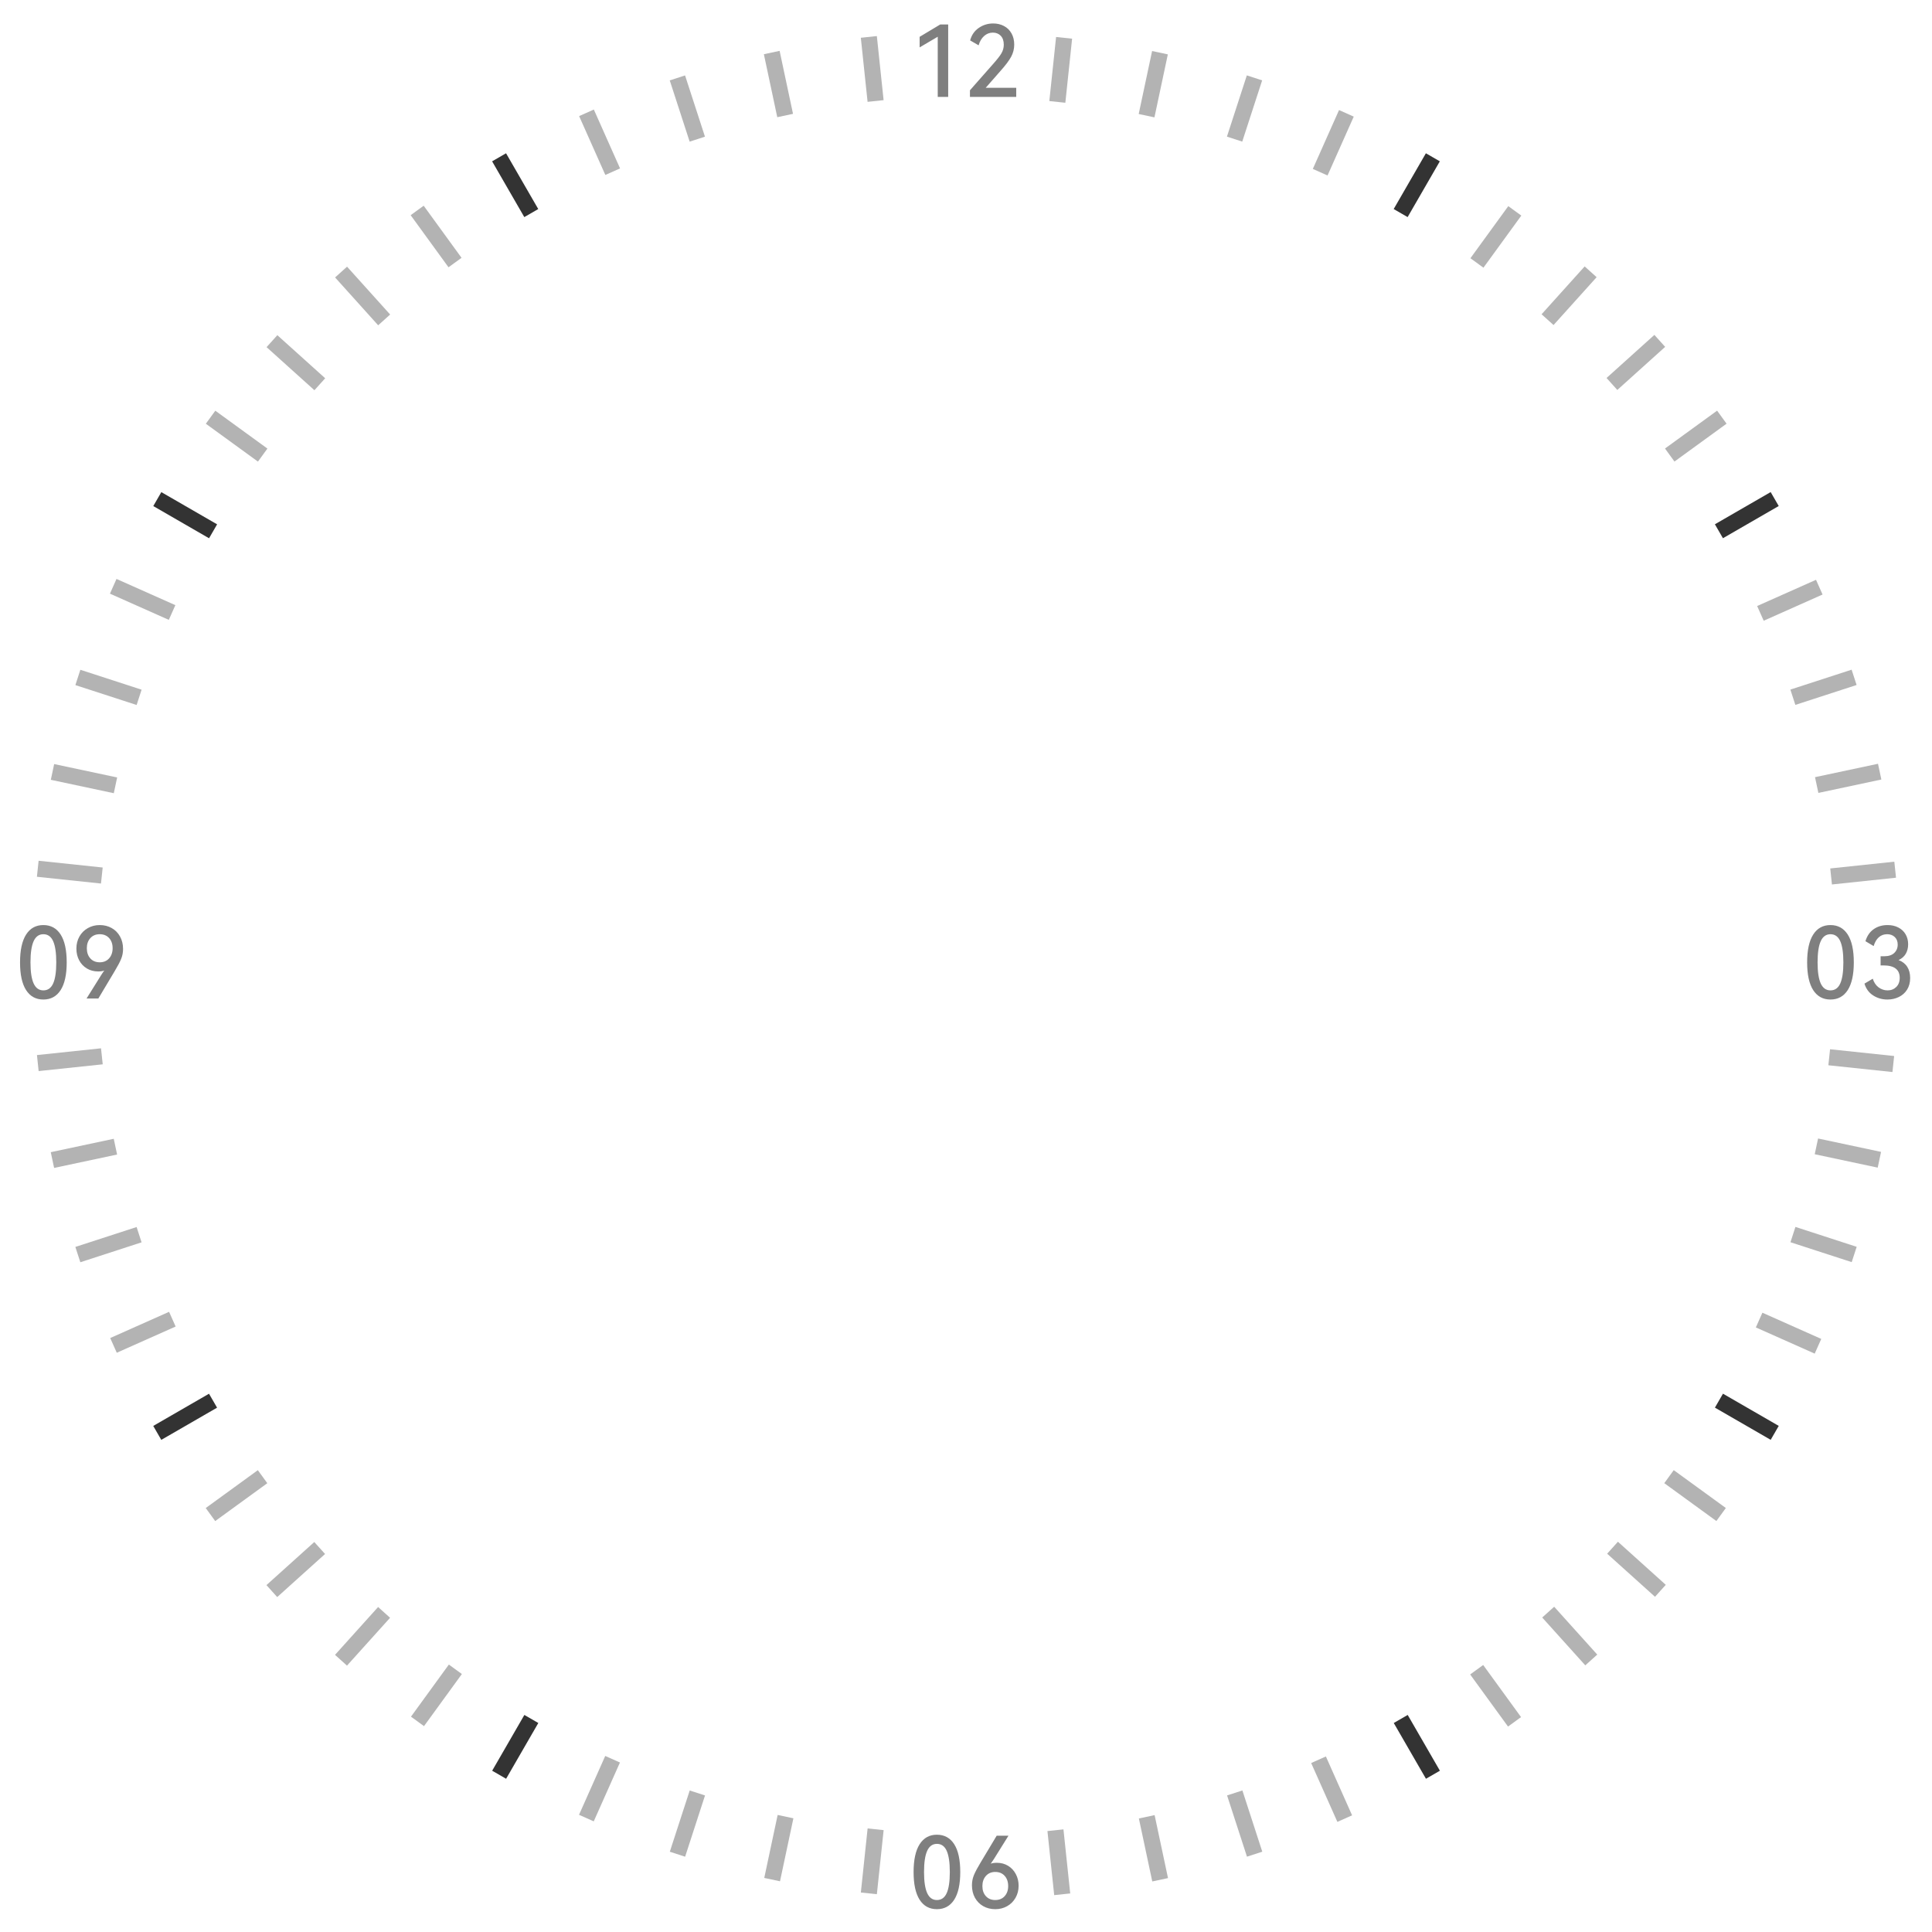 <svg xmlns="http://www.w3.org/2000/svg" xmlns:xlink="http://www.w3.org/1999/xlink" fill="none" version="1.1" width="500" height="500" viewBox="0 0 500 500"><defs><clipPath id="master_svg0_168_0583"><rect x="0" y="0" width="500" height="500" rx="0"/></clipPath></defs><g clip-path="url(#master_svg0_168_0583)"><g><g transform="matrix(0.995,0.105,-0.105,0.995,2.483,-28.504)"><path d="M277.356,9.439C277.356,9.439,273.189,9.439,273.189,9.439C273.189,9.439,273.189,26.106,273.189,26.106C273.189,26.106,277.356,26.106,277.356,26.106C277.356,26.106,277.356,9.439,277.356,9.439C277.356,9.439,277.356,9.439,277.356,9.439Z" fill="#000000" fill-opacity="0.3"/></g><g transform="matrix(0.978,0.208,-0.208,0.978,9.257,-61.712)"><path d="M302.372,13.181C302.372,13.181,298.206,13.181,298.206,13.181C298.206,13.181,298.206,29.848,298.206,29.848C298.206,29.848,302.372,29.848,302.372,29.848C302.372,29.848,302.372,13.181,302.372,13.181C302.372,13.181,302.372,13.181,302.372,13.181Z" fill="#000000" fill-opacity="0.3"/></g><g transform="matrix(0.951,0.309,-0.309,0.951,21.825,-98.764)"><path d="M326.864,19.517C326.864,19.517,322.697,19.517,322.697,19.517C322.697,19.517,322.697,36.184,322.697,36.184C322.697,36.184,326.864,36.184,326.864,36.184C326.864,36.184,326.864,19.517,326.864,19.517C326.864,19.517,326.864,19.517,326.864,19.517Z" fill="#000000" fill-opacity="0.3"/></g><g transform="matrix(0.914,0.407,-0.407,0.914,41.49,-138.436)"><path d="M350.558,28.379C350.558,28.379,346.391,28.379,346.391,28.379C346.391,28.379,346.391,45.046,346.391,45.046C346.391,45.046,350.558,45.046,350.558,45.046C350.558,45.046,350.558,28.379,350.558,28.379C350.558,28.379,350.558,28.379,350.558,28.379Z" fill="#000000" fill-opacity="0.3"/></g><g transform="matrix(0.866,0.5,-0.5,0.866,69.275,-179.199)"><path d="M373.193,39.669C373.193,39.669,369.027,39.669,369.027,39.669C369.027,39.669,369.027,56.335,369.027,56.335C369.027,56.335,373.193,56.335,373.193,56.335C373.193,56.335,373.193,39.669,373.193,39.669C373.193,39.669,373.193,39.669,373.193,39.669Z" fill="#000000" fill-opacity="0.8"/></g><g transform="matrix(0.809,0.588,-0.588,0.809,105.86,-219.276)"><path d="M394.527,53.263C394.527,53.263,390.361,53.263,390.361,53.263C390.361,53.263,390.361,69.93,390.361,69.93C390.361,69.93,394.527,69.93,394.527,69.93C394.527,69.93,394.527,53.263,394.527,53.263C394.527,53.263,394.527,53.263,394.527,53.263Z" fill="#000000" fill-opacity="0.3"/></g><g transform="matrix(0.743,0.669,-0.669,0.743,151.53,-256.725)"><path d="M414.327,69.012C414.327,69.012,410.16,69.012,410.16,69.012C410.16,69.012,410.16,85.679,410.16,85.679C410.16,85.679,414.327,85.679,414.327,85.679C414.327,85.679,414.327,69.012,414.327,69.012C414.327,69.012,414.327,69.012,414.327,69.012Z" fill="#000000" fill-opacity="0.3"/></g><g transform="matrix(0.669,0.743,-0.743,0.669,206.142,-289.512)"><path d="M432.365,86.745C432.365,86.745,428.198,86.745,428.198,86.745C428.198,86.745,428.198,103.412,428.198,103.412C428.198,103.412,432.365,103.412,432.365,103.412C432.365,103.412,432.365,86.745,432.365,86.745C432.365,86.745,432.365,86.745,432.365,86.745Z" fill="#000000" fill-opacity="0.3"/></g><g transform="matrix(0.588,0.809,-0.809,0.588,269.11,-315.633)"><path d="M448.454,106.262C448.454,106.262,444.287,106.262,444.287,106.262C444.287,106.262,444.287,122.929,444.287,122.929C444.287,122.929,448.454,122.929,448.454,122.929C448.454,122.929,448.454,106.262,448.454,106.262C448.454,106.262,448.454,106.262,448.454,106.262Z" fill="#000000" fill-opacity="0.3"/></g><g transform="matrix(0.5,0.866,-0.866,0.5,339.419,-333.171)"><path d="M462.411,127.36C462.411,127.36,458.244,127.36,458.244,127.36C458.244,127.36,458.244,144.027,458.244,144.027C458.244,144.027,462.411,144.027,462.411,144.027C462.411,144.027,462.411,127.36,462.411,127.36C462.411,127.36,462.411,127.36,462.411,127.36Z" fill="#000000" fill-opacity="0.8"/></g><g transform="matrix(0.407,0.914,-0.914,0.407,415.64,-340.428)"><path d="M474.093,149.801C474.093,149.801,469.926,149.801,469.926,149.801C469.926,149.801,469.926,166.467,469.926,166.467C469.926,166.467,474.093,166.467,474.093,166.467C474.093,166.467,474.093,149.801,474.093,149.801C474.093,149.801,474.093,149.801,474.093,149.801Z" fill="#000000" fill-opacity="0.3"/></g><g transform="matrix(0.309,0.951,-0.951,0.309,495.976,-335.964)"><path d="M483.362,173.344C483.362,173.344,479.195,173.344,479.195,173.344C479.195,173.344,479.195,190.011,479.195,190.011C479.195,190.011,483.362,190.011,483.362,190.011C483.362,190.011,483.362,173.344,483.362,173.344C483.362,173.344,483.362,173.344,483.362,173.344Z" fill="#000000" fill-opacity="0.3"/></g><g transform="matrix(0.208,0.978,-0.978,0.208,578.315,-318.725)"><path d="M490.121,197.717C490.121,197.717,485.954,197.717,485.954,197.717C485.954,197.717,485.954,214.384,485.954,214.384C485.954,214.384,490.121,214.384,490.121,214.384C490.121,214.384,490.121,197.717,490.121,197.717C490.121,197.717,490.121,197.717,490.121,197.717Z" fill="#000000" fill-opacity="0.3"/></g><g transform="matrix(0.105,0.995,-0.995,0.105,660.337,-288.05)"><path d="M494.291,222.664C494.291,222.664,490.124,222.664,490.124,222.664C490.124,222.664,490.124,239.331,490.124,239.331C490.124,239.331,494.291,239.331,494.291,239.331C494.291,239.331,494.291,222.664,494.291,222.664C494.291,222.664,494.291,222.664,494.291,222.664Z" fill="#000000" fill-opacity="0.3"/></g><g transform="matrix(-0.105,0.995,-0.995,-0.105,813.535,-186.131)"><path d="M494.731,273.189C494.731,273.189,490.564,273.189,490.564,273.189C490.564,273.189,490.564,289.856,490.564,289.856C490.564,289.856,494.731,289.856,494.731,289.856C494.731,289.856,494.731,273.189,494.731,273.189C494.731,273.189,494.731,273.189,494.731,273.189Z" fill="#000000" fill-opacity="0.3"/></g><g transform="matrix(-0.208,0.978,-0.978,-0.208,879.72,-115.972)"><path d="M490.983,298.206C490.983,298.206,486.817,298.206,486.817,298.206C486.817,298.206,486.817,314.872,486.817,314.872C486.817,314.872,490.983,314.872,490.983,314.872C490.983,314.872,490.983,298.206,490.983,298.206C490.983,298.206,490.983,298.206,490.983,298.206Z" fill="#000000" fill-opacity="0.3"/></g><g transform="matrix(-0.309,0.951,-0.951,-0.309,935.861,-34.549)"><path d="M484.648,322.697C484.648,322.697,480.481,322.697,480.481,322.697C480.481,322.697,480.481,339.364,480.481,339.364C480.481,339.364,484.648,339.364,484.648,339.364C484.648,339.364,484.648,322.697,484.648,322.697C484.648,322.697,484.648,322.697,484.648,322.697Z" fill="#000000" fill-opacity="0.3"/></g><g transform="matrix(-0.407,0.914,-0.914,-0.407,979.889,56.426)"><path d="M475.789,346.387C475.789,346.387,471.623,346.387,471.623,346.387C471.623,346.387,471.623,363.053,471.623,363.053C471.623,363.053,475.789,363.053,475.789,363.053C475.789,363.053,475.789,346.387,475.789,346.387C475.789,346.387,475.789,346.387,475.789,346.387Z" fill="#000000" fill-opacity="0.3"/></g><g transform="matrix(-0.5,0.866,-0.866,-0.5,1010.081,154.891)"><path d="M464.494,369.031C464.494,369.031,460.327,369.031,460.327,369.031C460.327,369.031,460.327,385.697,460.327,385.697C460.327,385.697,464.494,385.697,464.494,385.697C464.494,385.697,464.494,369.031,464.494,369.031C464.494,369.031,464.494,369.031,464.494,369.031Z" fill="#000000" fill-opacity="0.8"/></g><g transform="matrix(-0.588,0.809,-0.809,-0.588,1025.132,258.394)"><path d="M450.904,390.363C450.904,390.363,446.737,390.363,446.737,390.363C446.737,390.363,446.737,407.029,446.737,407.029C446.737,407.029,450.904,407.029,450.904,407.029C450.904,407.029,450.904,390.363,450.904,390.363C450.904,390.363,450.904,390.363,450.904,390.363Z" fill="#000000" fill-opacity="0.3"/></g><g transform="matrix(-0.669,0.743,-0.743,-0.669,1024.18,364.326)"><path d="M435.152,410.16C435.152,410.16,430.986,410.16,430.986,410.16C430.986,410.16,430.986,426.827,430.986,426.827C430.986,426.827,435.152,426.827,435.152,426.827C435.152,426.827,435.152,410.16,435.152,410.16C435.152,410.16,435.152,410.16,435.152,410.16Z" fill="#000000" fill-opacity="0.3"/></g><g transform="matrix(-0.743,0.669,-0.669,-0.743,1006.88,469.891)"><path d="M417.42,428.198C417.42,428.198,413.253,428.198,413.253,428.198C413.253,428.198,413.253,444.865,413.253,444.865C413.253,444.865,417.42,444.865,417.42,444.865C417.42,444.865,417.42,428.198,417.42,428.198C417.42,428.198,417.42,428.198,417.42,428.198Z" fill="#000000" fill-opacity="0.3"/></g><g transform="matrix(-0.809,0.588,-0.588,-0.809,973.418,572.296)"><path d="M397.9,444.289C397.9,444.289,393.734,444.289,393.734,444.289C393.734,444.289,393.734,460.956,393.734,460.956C393.734,460.956,397.9,460.956,397.9,460.956C397.9,460.956,397.9,444.289,397.9,444.289C397.9,444.289,397.9,444.289,397.9,444.289Z" fill="#000000" fill-opacity="0.3"/></g><g transform="matrix(-0.866,0.5,-0.5,-0.866,924.472,668.784)"><path d="M376.803,458.248C376.803,458.248,372.636,458.248,372.636,458.248C372.636,458.248,372.636,474.915,372.636,474.915C372.636,474.915,376.803,474.915,376.803,474.915C376.803,474.915,376.803,458.248,376.803,458.248C376.803,458.248,376.803,458.248,376.803,458.248Z" fill="#000000" fill-opacity="0.8"/></g><g transform="matrix(-0.914,0.407,-0.407,-0.914,861.267,756.786)"><path d="M354.37,469.927C354.37,469.927,350.204,469.927,350.204,469.927C350.204,469.927,350.204,486.594,350.204,486.594C350.204,486.594,354.37,486.594,354.37,486.594C354.37,486.594,354.37,469.927,354.37,469.927C354.37,469.927,354.37,469.927,354.37,469.927Z" fill="#000000" fill-opacity="0.3"/></g><g transform="matrix(-0.951,0.309,-0.309,-0.951,785.396,833.996)"><path d="M330.819,479.195C330.819,479.195,326.652,479.195,326.652,479.195C326.652,479.195,326.652,495.862,326.652,495.862C326.652,495.862,330.819,495.862,330.819,495.862C330.819,495.862,330.819,479.195,330.819,479.195C330.819,479.195,330.819,479.195,330.819,479.195Z" fill="#000000" fill-opacity="0.3"/></g><g transform="matrix(-0.978,0.208,-0.208,-0.978,698.987,898.439)"><path d="M306.445,485.953C306.445,485.953,302.279,485.953,302.279,485.953C302.279,485.953,302.279,502.619,302.279,502.619C302.279,502.619,306.445,502.619,306.445,502.619C306.445,502.619,306.445,485.953,306.445,485.953C306.445,485.953,306.445,485.953,306.445,485.953Z" fill="#000000" fill-opacity="0.3"/></g><g transform="matrix(-0.995,0.105,-0.105,-0.995,604.384,948.577)"><path d="M281.503,490.125C281.503,490.125,277.336,490.125,277.336,490.125C277.336,490.125,277.336,506.792,277.336,506.792C277.336,506.792,281.503,506.792,281.503,506.792C281.503,506.792,281.503,490.125,281.503,490.125C281.503,490.125,281.503,490.125,281.503,490.125Z" fill="#000000" fill-opacity="0.3"/></g><g transform="matrix(-0.995,-0.105,0.105,-0.995,401.101,1002.143)"><path d="M230.977,490.561C230.977,490.561,226.811,490.561,226.811,490.561C226.811,490.561,226.811,507.228,226.811,507.228C226.811,507.228,230.977,507.228,230.977,507.228C230.977,507.228,230.977,490.561,230.977,490.561C230.977,490.561,230.977,490.561,230.977,490.561Z" fill="#000000" fill-opacity="0.3"/></g><g transform="matrix(-0.978,-0.208,0.208,-0.978,297.956,1004.956)"><path d="M205.957,486.82C205.957,486.82,201.79,486.82,201.79,486.82C201.79,486.82,201.79,503.486,201.79,503.486C201.79,503.486,205.957,503.486,205.957,503.486C205.957,503.486,205.957,486.82,205.957,486.82C205.957,486.82,205.957,486.82,205.957,486.82Z" fill="#000000" fill-opacity="0.3"/></g><g transform="matrix(-0.951,-0.309,0.309,-0.951,197.459,992.24)"><path d="M181.474,480.483C181.474,480.483,177.307,480.483,177.307,480.483C177.307,480.483,177.307,497.15,177.307,497.15C177.307,497.15,181.474,497.15,181.474,497.15C181.474,497.15,181.474,480.483,181.474,480.483C181.474,480.483,181.474,480.483,181.474,480.483Z" fill="#000000" fill-opacity="0.3"/></g><g transform="matrix(-0.914,-0.407,0.407,-0.914,102.105,964.944)"><path d="M157.772,471.621C157.772,471.621,153.605,471.621,153.605,471.621C153.605,471.621,153.605,488.287,153.605,488.287C153.605,488.287,157.772,488.287,157.772,488.287C157.772,488.287,157.772,471.621,157.772,471.621C157.772,471.621,157.772,471.621,157.772,471.621Z" fill="#000000" fill-opacity="0.3"/></g><g transform="matrix(-0.866,-0.5,0.5,-0.866,14.242,924.479)"><path d="M135.144,460.331C135.144,460.331,130.977,460.331,130.977,460.331C130.977,460.331,130.977,476.998,130.977,476.998C130.977,476.998,135.144,476.998,135.144,476.998C135.144,476.998,135.144,460.331,135.144,460.331C135.144,460.331,135.144,460.331,135.144,460.331Z" fill="#000000" fill-opacity="0.8"/></g><g transform="matrix(-0.809,-0.588,0.588,-0.809,-64.253,872.597)"><path d="M113.802,446.737C113.802,446.737,109.636,446.737,109.636,446.737C109.636,446.737,109.636,463.404,109.636,463.404C109.636,463.404,113.802,463.404,113.802,463.404C113.802,463.404,113.802,446.737,113.802,446.737C113.802,446.737,113.802,446.737,113.802,446.737Z" fill="#000000" fill-opacity="0.3"/></g><g transform="matrix(-0.743,-0.669,0.669,-0.743,-131.778,811.395)"><path d="M94.011,430.99C94.011,430.99,89.844,430.99,89.844,430.99C89.844,430.99,89.844,447.656,89.844,447.656C89.844,447.656,94.011,447.656,94.011,447.656C94.011,447.656,94.011,430.99,94.011,430.99C94.011,430.99,94.011,430.99,94.011,430.99Z" fill="#000000" fill-opacity="0.3"/></g><g transform="matrix(-0.669,-0.743,0.743,-0.669,-187.275,743.13)"><path d="M75.961,413.255C75.961,413.255,71.794,413.255,71.794,413.255C71.794,413.255,71.794,429.922,71.794,429.922C71.794,429.922,75.961,429.922,75.961,429.922C75.961,429.922,75.961,413.255,75.961,413.255C75.961,413.255,75.961,413.255,75.961,413.255Z" fill="#000000" fill-opacity="0.3"/></g><g transform="matrix(-0.588,-0.809,0.809,-0.588,-230.077,670.238)"><path d="M59.88,393.734C59.88,393.734,55.713,393.734,55.713,393.734C55.713,393.734,55.713,410.401,55.713,410.401C55.713,410.401,59.88,410.401,59.88,410.401C59.88,410.401,59.88,393.734,59.88,393.734C59.88,393.734,59.88,393.734,59.88,393.734Z" fill="#000000" fill-opacity="0.3"/></g><g transform="matrix(-0.5,-0.866,0.866,-0.5,-260.084,595.112)"><path d="M45.919,372.636C45.919,372.636,41.752,372.636,41.752,372.636C41.752,372.636,41.752,389.302,41.752,389.302C41.752,389.302,45.919,389.302,45.919,389.302C45.919,389.302,45.919,372.636,45.919,372.636C45.919,372.636,45.919,372.636,45.919,372.636Z" fill="#000000" fill-opacity="0.8"/></g><g transform="matrix(-0.407,-0.914,0.914,-0.407,-277.619,520.103)"><path d="M34.237,350.195C34.237,350.195,30.07,350.195,30.07,350.195C30.07,350.195,30.07,366.862,30.07,366.862C30.07,366.862,34.237,366.862,34.237,366.862C34.237,366.862,34.237,350.195,34.237,350.195C34.237,350.195,34.237,350.195,34.237,350.195Z" fill="#000000" fill-opacity="0.3"/></g><g transform="matrix(-0.309,-0.951,0.951,-0.309,-283.433,447.394)"><path d="M24.976,326.66C24.976,326.66,20.809,326.66,20.809,326.66C20.809,326.66,20.809,343.327,20.809,343.327C20.809,343.327,24.976,343.327,24.976,343.327C24.976,343.327,24.976,326.66,24.976,326.66C24.976,326.66,24.976,326.66,24.976,326.66Z" fill="#000000" fill-opacity="0.3"/></g><g transform="matrix(-0.208,-0.978,0.978,-0.208,-278.706,378.874)"><path d="M18.217,302.283C18.217,302.283,14.05,302.283,14.05,302.283C14.05,302.283,14.05,318.949,14.05,318.949C14.05,318.949,18.217,318.949,18.217,318.949C18.217,318.949,18.217,302.283,18.217,302.283C18.217,302.283,18.217,302.283,18.217,302.283Z" fill="#000000" fill-opacity="0.3"/></g><g transform="matrix(-0.105,-0.995,0.995,-0.105,-264.909,316.138)"><path d="M14.038,277.332C14.038,277.332,9.872,277.332,9.872,277.332C9.872,277.332,9.872,293.998,9.872,293.998C9.872,293.998,14.038,293.998,14.038,293.998C14.038,293.998,14.038,277.332,14.038,277.332C14.038,277.332,14.038,277.332,14.038,277.332Z" fill="#000000" fill-opacity="0.3"/></g><g transform="matrix(0.105,-0.995,0.995,0.105,-217.111,212.487)"><path d="M13.607,226.807C13.607,226.807,9.44,226.807,9.44,226.807C9.44,226.807,9.44,243.473,9.44,243.473C9.44,243.473,13.607,243.473,13.607,243.473C13.607,243.473,13.607,226.807,13.607,226.807C13.607,226.807,13.607,226.807,13.607,226.807Z" fill="#000000" fill-opacity="0.3"/></g><g transform="matrix(0.208,-0.978,0.978,0.208,-186.945,172.731)"><path d="M17.346,201.794C17.346,201.794,13.18,201.794,13.18,201.794C13.18,201.794,13.18,218.461,13.18,218.461C13.18,218.461,17.346,218.461,17.346,218.461C17.346,218.461,17.346,201.794,17.346,201.794C17.346,201.794,17.346,201.794,17.346,201.794Z" fill="#000000" fill-opacity="0.3"/></g><g transform="matrix(0.309,-0.951,0.951,0.309,-155.138,141.077)"><path d="M23.686,177.303C23.686,177.303,19.519,177.303,19.519,177.303C19.519,177.303,19.519,193.97,19.519,193.97C19.519,193.97,23.686,193.97,23.686,193.97C23.686,193.97,23.686,177.303,23.686,177.303C23.686,177.303,23.686,177.303,23.686,177.303Z" fill="#000000" fill-opacity="0.3"/></g><g transform="matrix(0.407,-0.914,0.914,0.407,-123.494,117.055)"><path d="M32.544,153.609C32.544,153.609,28.377,153.609,28.377,153.609C28.377,153.609,28.377,170.276,28.377,170.276C28.377,170.276,32.544,170.276,32.544,170.276C32.544,170.276,32.544,153.609,32.544,153.609C32.544,153.609,32.544,153.609,32.544,153.609Z" fill="#000000" fill-opacity="0.3"/></g><g transform="matrix(0.5,-0.866,0.866,0.5,-93.586,99.842)"><path d="M43.84,130.969C43.84,130.969,39.673,130.969,39.673,130.969C39.673,130.969,39.673,147.636,39.673,147.636C39.673,147.636,43.84,147.636,43.84,147.636C43.84,147.636,43.84,130.969,43.84,130.969C43.84,130.969,43.84,130.969,43.84,130.969Z" fill="#000000" fill-opacity="0.8"/></g><g transform="matrix(0.588,-0.809,0.809,0.588,-66.743,88.285)"><path d="M57.43,109.637C57.43,109.637,53.263,109.637,53.263,109.637C53.263,109.637,53.263,126.304,53.263,126.304C53.263,126.304,57.43,126.304,57.43,126.304C57.43,126.304,57.43,109.637,57.43,109.637C57.43,109.637,57.43,109.637,57.43,109.637Z" fill="#000000" fill-opacity="0.3"/></g><g transform="matrix(0.669,-0.743,0.743,0.669,-43.932,81.011)"><path d="M73.177,89.842C73.177,89.842,69.01,89.842,69.01,89.842C69.01,89.842,69.01,106.508,69.01,106.508C69.01,106.508,73.177,106.508,73.177,106.508C73.177,106.508,73.177,89.842,73.177,89.842C73.177,89.842,73.177,89.842,73.177,89.842Z" fill="#000000" fill-opacity="0.3"/></g><g transform="matrix(0.743,-0.669,0.669,0.743,-25.764,76.485)"><path d="M90.91,71.802C90.91,71.802,86.743,71.802,86.743,71.802C86.743,71.802,86.743,88.468,86.743,88.468C86.743,88.468,90.91,88.468,90.91,88.468C90.91,88.468,90.91,71.802,90.91,71.802C90.91,71.802,90.91,71.802,90.91,71.802Z" fill="#000000" fill-opacity="0.3"/></g><g transform="matrix(0.809,-0.588,0.588,0.809,-12.452,73.102)"><path d="M110.433,55.713C110.433,55.713,106.266,55.713,106.266,55.713C106.266,55.713,106.266,72.38,106.266,72.38C106.266,72.38,110.433,72.38,110.433,72.38C110.433,72.38,110.433,55.713,110.433,55.713C110.433,55.713,110.433,55.713,110.433,55.713Z" fill="#000000" fill-opacity="0.3"/></g><g transform="matrix(0.866,-0.5,0.5,0.866,-3.813,69.274)"><path d="M131.527,41.752C131.527,41.752,127.36,41.752,127.36,41.752C127.36,41.752,127.36,58.419,127.36,58.419C127.36,58.419,131.527,58.419,131.527,58.419C131.527,58.419,131.527,41.752,131.527,41.752C131.527,41.752,131.527,41.752,131.527,41.752Z" fill="#000000" fill-opacity="0.8"/></g><g transform="matrix(0.914,-0.407,0.407,0.914,0.72,63.529)"><path d="M153.967,30.072C153.967,30.072,149.801,30.072,149.801,30.072C149.801,30.072,149.801,46.739,149.801,46.739C149.801,46.739,153.967,46.739,153.967,46.739C153.967,46.739,153.967,30.072,153.967,30.072C153.967,30.072,153.967,30.072,153.967,30.072Z" fill="#000000" fill-opacity="0.3"/></g><g transform="matrix(0.951,-0.309,0.309,0.951,2.055,54.583)"><path d="M177.507,20.805C177.507,20.805,173.34,20.805,173.34,20.805C173.34,20.805,173.34,37.472,173.34,37.472C173.34,37.472,177.507,37.472,177.507,37.472C177.507,37.472,177.507,20.805,177.507,20.805C177.507,20.805,177.507,20.805,177.507,20.805Z" fill="#000000" fill-opacity="0.3"/></g><g transform="matrix(0.978,-0.208,0.208,0.978,1.4,41.415)"><path d="M201.884,14.048C201.884,14.048,197.717,14.048,197.717,14.048C197.717,14.048,197.717,30.715,197.717,30.715C197.717,30.715,201.884,30.715,201.884,30.715C201.884,30.715,201.884,14.048,201.884,14.048C201.884,14.048,201.884,14.048,201.884,14.048Z" fill="#000000" fill-opacity="0.3"/></g><g transform="matrix(0.995,-0.105,0.105,0.995,0.188,23.329)"><path d="M226.835,9.875C226.835,9.875,222.668,9.875,222.668,9.875C222.668,9.875,222.668,26.541,222.668,26.541C222.668,26.541,226.835,26.541,226.835,26.541C226.835,26.541,226.835,9.875,226.835,9.875C226.835,9.875,226.835,9.875,226.835,9.875Z" fill="#000000" fill-opacity="0.3"/></g></g><g><path d="M237.999,12.266L237.999,9.531L243.33,6.333L245.389,6.333L245.389,25.083L242.687,25.083L242.687,9.507L237.999,12.266ZM255.106,22.715L262.999,22.715L262.999,25.083L251.02,25.083L251.02,23.366L256.912,16.677Q258.532,14.87,259.15,13.828Q259.777,12.779,259.777,11.566Q259.777,10.069,258.987,9.255Q258.198,8.441,256.945,8.441Q255.667,8.441,254.682,9.32Q253.698,10.199,253.266,11.729L251.069,10.459Q251.639,8.36,253.307,7.22Q254.975,6.073,257.034,6.073Q258.589,6.073,259.826,6.732Q261.071,7.383,261.771,8.628Q262.479,9.865,262.479,11.558Q262.479,13.21,261.689,14.675Q260.908,16.14,258.922,18.361L255.106,22.715Z" fill="#000000" fill-opacity="0.5"/></g><g><path d="M17.263,249.074Q17.263,253.786,15.693,256.236Q14.122,258.677,11.217,258.677Q8.32,258.677,6.749,256.236Q5.187,253.786,5.187,249.074Q5.187,244.33,6.749,241.872Q8.32,239.406,11.217,239.406Q14.122,239.406,15.693,241.856Q17.263,244.305,17.263,249.074ZM7.888,249.074Q7.888,252.704,8.702,254.511Q9.524,256.309,11.225,256.309Q12.95,256.309,13.756,254.519Q14.562,252.728,14.562,249.074Q14.562,245.388,13.756,243.581Q12.95,241.774,11.225,241.774Q9.524,241.774,8.702,243.581Q7.888,245.388,7.888,249.074ZM25.808,239.406Q27.542,239.406,28.917,240.188Q30.292,240.961,31.065,242.369Q31.847,243.776,31.847,245.591Q31.847,246.975,31.342,248.187Q30.846,249.4,29.658,251.369L25.45,258.417L22.398,258.417L26.199,252.33Q26.679,251.565,26.988,251.182Q26.345,251.41,25.401,251.41Q23.766,251.41,22.472,250.637Q21.186,249.856,20.478,248.513Q19.77,247.17,19.77,245.485Q19.77,243.752,20.559,242.36Q21.357,240.961,22.74,240.188Q24.132,239.406,25.808,239.406ZM25.816,249.042Q27.322,249.042,28.233,248.024Q29.145,247.007,29.145,245.388Q29.145,243.76,28.233,242.767Q27.322,241.774,25.816,241.774Q24.295,241.774,23.383,242.784Q22.472,243.785,22.472,245.388Q22.472,247.032,23.383,248.041Q24.295,249.042,25.816,249.042Z" fill="#000000" fill-opacity="0.5"/></g><g><path d="M479.764,249.074Q479.764,253.786,478.193,256.236Q476.622,258.677,473.717,258.677Q470.82,258.677,469.249,256.236Q467.687,253.786,467.687,249.074Q467.687,244.33,469.249,241.872Q470.82,239.406,473.717,239.406Q476.622,239.406,478.193,241.856Q479.764,244.305,479.764,249.074ZM470.389,249.074Q470.389,252.704,471.202,254.511Q472.024,256.309,473.725,256.309Q475.451,256.309,476.256,254.519Q477.062,252.728,477.062,249.074Q477.062,245.388,476.256,243.581Q475.451,241.774,473.725,241.774Q472.024,241.774,471.202,243.581Q470.389,245.388,470.389,249.074ZM491.344,248.464Q492.833,249.025,493.59,250.205Q494.347,251.377,494.347,253.119Q494.347,254.86,493.55,256.122Q492.76,257.375,491.409,258.026Q490.066,258.677,488.463,258.677Q486.437,258.677,484.785,257.627Q483.133,256.578,482.522,254.559L484.671,253.29Q485.143,254.771,486.193,255.544Q487.251,256.309,488.504,256.309Q489.847,256.309,490.742,255.438Q491.645,254.567,491.645,253.054Q491.645,249.847,487.405,249.847L486.697,249.847L486.697,247.479L487.625,247.479Q489.326,247.479,490.221,246.633Q491.124,245.778,491.124,244.46Q491.124,243.223,490.359,242.499Q489.594,241.774,488.398,241.774Q487.12,241.774,486.233,242.564Q485.346,243.345,484.899,244.843L482.775,243.581Q483.393,241.53,484.907,240.472Q486.421,239.406,488.504,239.406Q490.075,239.406,491.279,240.033Q492.492,240.651,493.159,241.783Q493.826,242.914,493.826,244.379Q493.826,245.778,493.208,246.844Q492.589,247.902,491.344,248.464Z" fill="#000000" fill-opacity="0.5"/></g><g><path d="M248.514,484.491Q248.514,489.203,246.943,491.652Q245.372,494.094,242.467,494.094Q239.57,494.094,237.999,491.652Q236.437,489.203,236.437,484.491Q236.437,479.746,237.999,477.289Q239.57,474.823,242.467,474.823Q245.372,474.823,246.943,477.272Q248.514,479.722,248.514,484.491ZM239.139,484.491Q239.139,488.12,239.952,489.927Q240.774,491.726,242.475,491.726Q244.201,491.726,245.006,489.935Q245.812,488.145,245.812,484.491Q245.812,480.804,245.006,478.998Q244.201,477.191,242.475,477.191Q240.774,477.191,239.952,478.998Q239.139,480.804,239.139,484.491ZM257.986,482.09Q259.622,482.09,260.9,482.871Q262.177,483.653,262.894,485.012Q263.618,486.363,263.618,488.023Q263.618,489.756,262.82,491.148Q262.031,492.539,260.639,493.321Q259.256,494.094,257.579,494.094Q255.846,494.094,254.471,493.321Q253.095,492.539,252.314,491.14Q251.541,489.732,251.541,487.909Q251.541,486.533,252.037,485.305Q252.542,484.076,253.706,482.139L257.938,475.083L260.989,475.083L257.189,481.17L256.399,482.318Q257.042,482.09,257.986,482.09ZM257.571,491.726Q259.093,491.726,260.005,490.725Q260.916,489.715,260.916,488.12Q260.916,486.468,260.005,485.467Q259.093,484.458,257.571,484.458Q256.066,484.458,255.154,485.484Q254.243,486.501,254.243,488.12Q254.243,489.74,255.154,490.733Q256.066,491.726,257.571,491.726Z" fill="#000000" fill-opacity="0.5"/></g></g></svg>